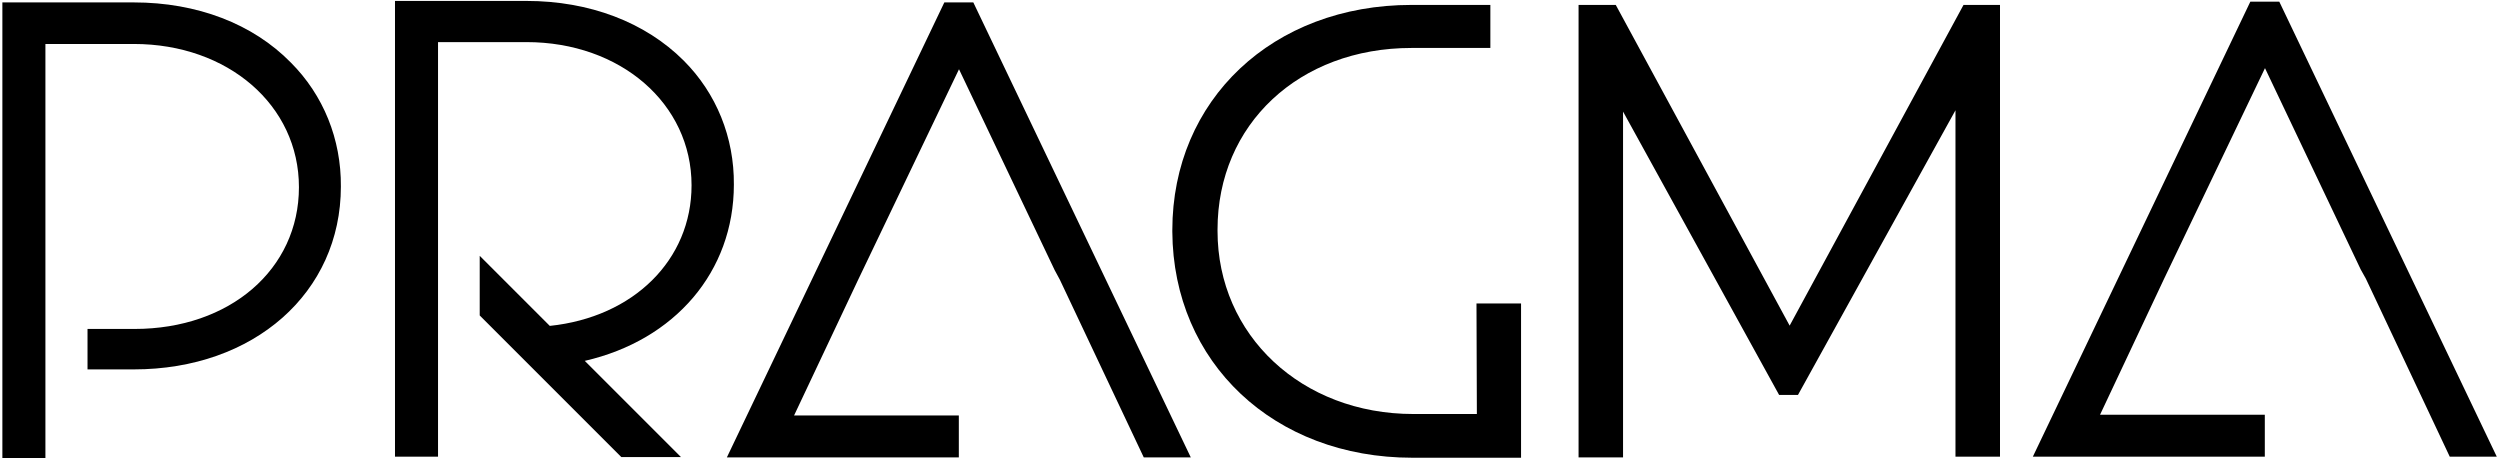 <svg viewBox="0 0 589 108" fill="none" xmlns="http://www.w3.org/2000/svg">
  <path
    d="M588.24 107.59H577.16L557.4 65.66L556.19 63.5L533.63 16.05L509.86 65.68L494.77 97.71H533.59V107.59H478.94L530.18 0.39H537L588.24 107.59Z"
    fill="black" />
  <path
    d="M462.6 1.17L421.64 76.72L380.68 1.17H371.91V107.76H382.39V26.29L419.16 93.05H423.6L460.71 25.98V107.59H471.2V1.17H462.6Z"
    fill="black" />
  <path
    d="M347.86 71.51L347.95 97.54H332.98C306.68 97.54 286.85 79 286.85 54.42V54.08C286.85 29.29 306.07 11.3 332.55 11.3H351.13V1.16H332.55C299.9 1.16 276.2 23.48 276.2 54.24V54.6C276.38 85.45 300.15 107.84 332.73 107.84H358.36V71.5H347.86V71.51Z"
    fill="black" />
  <path
    d="M229.31 0.56H222.49L171.25 107.76H225.9V97.89H187.08L202.17 65.93L225.94 16.31L248.48 63.64L249.71 65.92L269.47 107.76H280.55L229.31 0.56Z"
    fill="black" />
  <path
    d="M172.9 43.51C172.99 32.37 168.79 21.99 161.08 14.28C152.02 5.22 138.86 0.22 124.03 0.22H93.06V107.59H103.2V9.92H124.03C146.21 9.92 162.93 24.43 162.93 43.66C162.93 61.24 149.26 74.72 129.53 76.78L113.02 60.27V74.32L146.38 107.68H160.43L137.77 85.02C158.99 80.15 172.89 64.01 172.9 43.51Z"
    fill="black" />
  <path
    d="M68.51 14.73C59.56 5.6 46.43 0.57 31.53 0.57H0.56V107.94H10.7V10.36H31.53C53.71 10.36 70.43 24.79 70.43 44.1C70.43 63.45 54.14 77.5 31.7 77.5H20.62V87.03H31.53C59.8 87.03 80.31 68.98 80.31 43.95C80.4 32.8 76.2 22.42 68.51 14.73Z"
    fill="black" />
</svg>